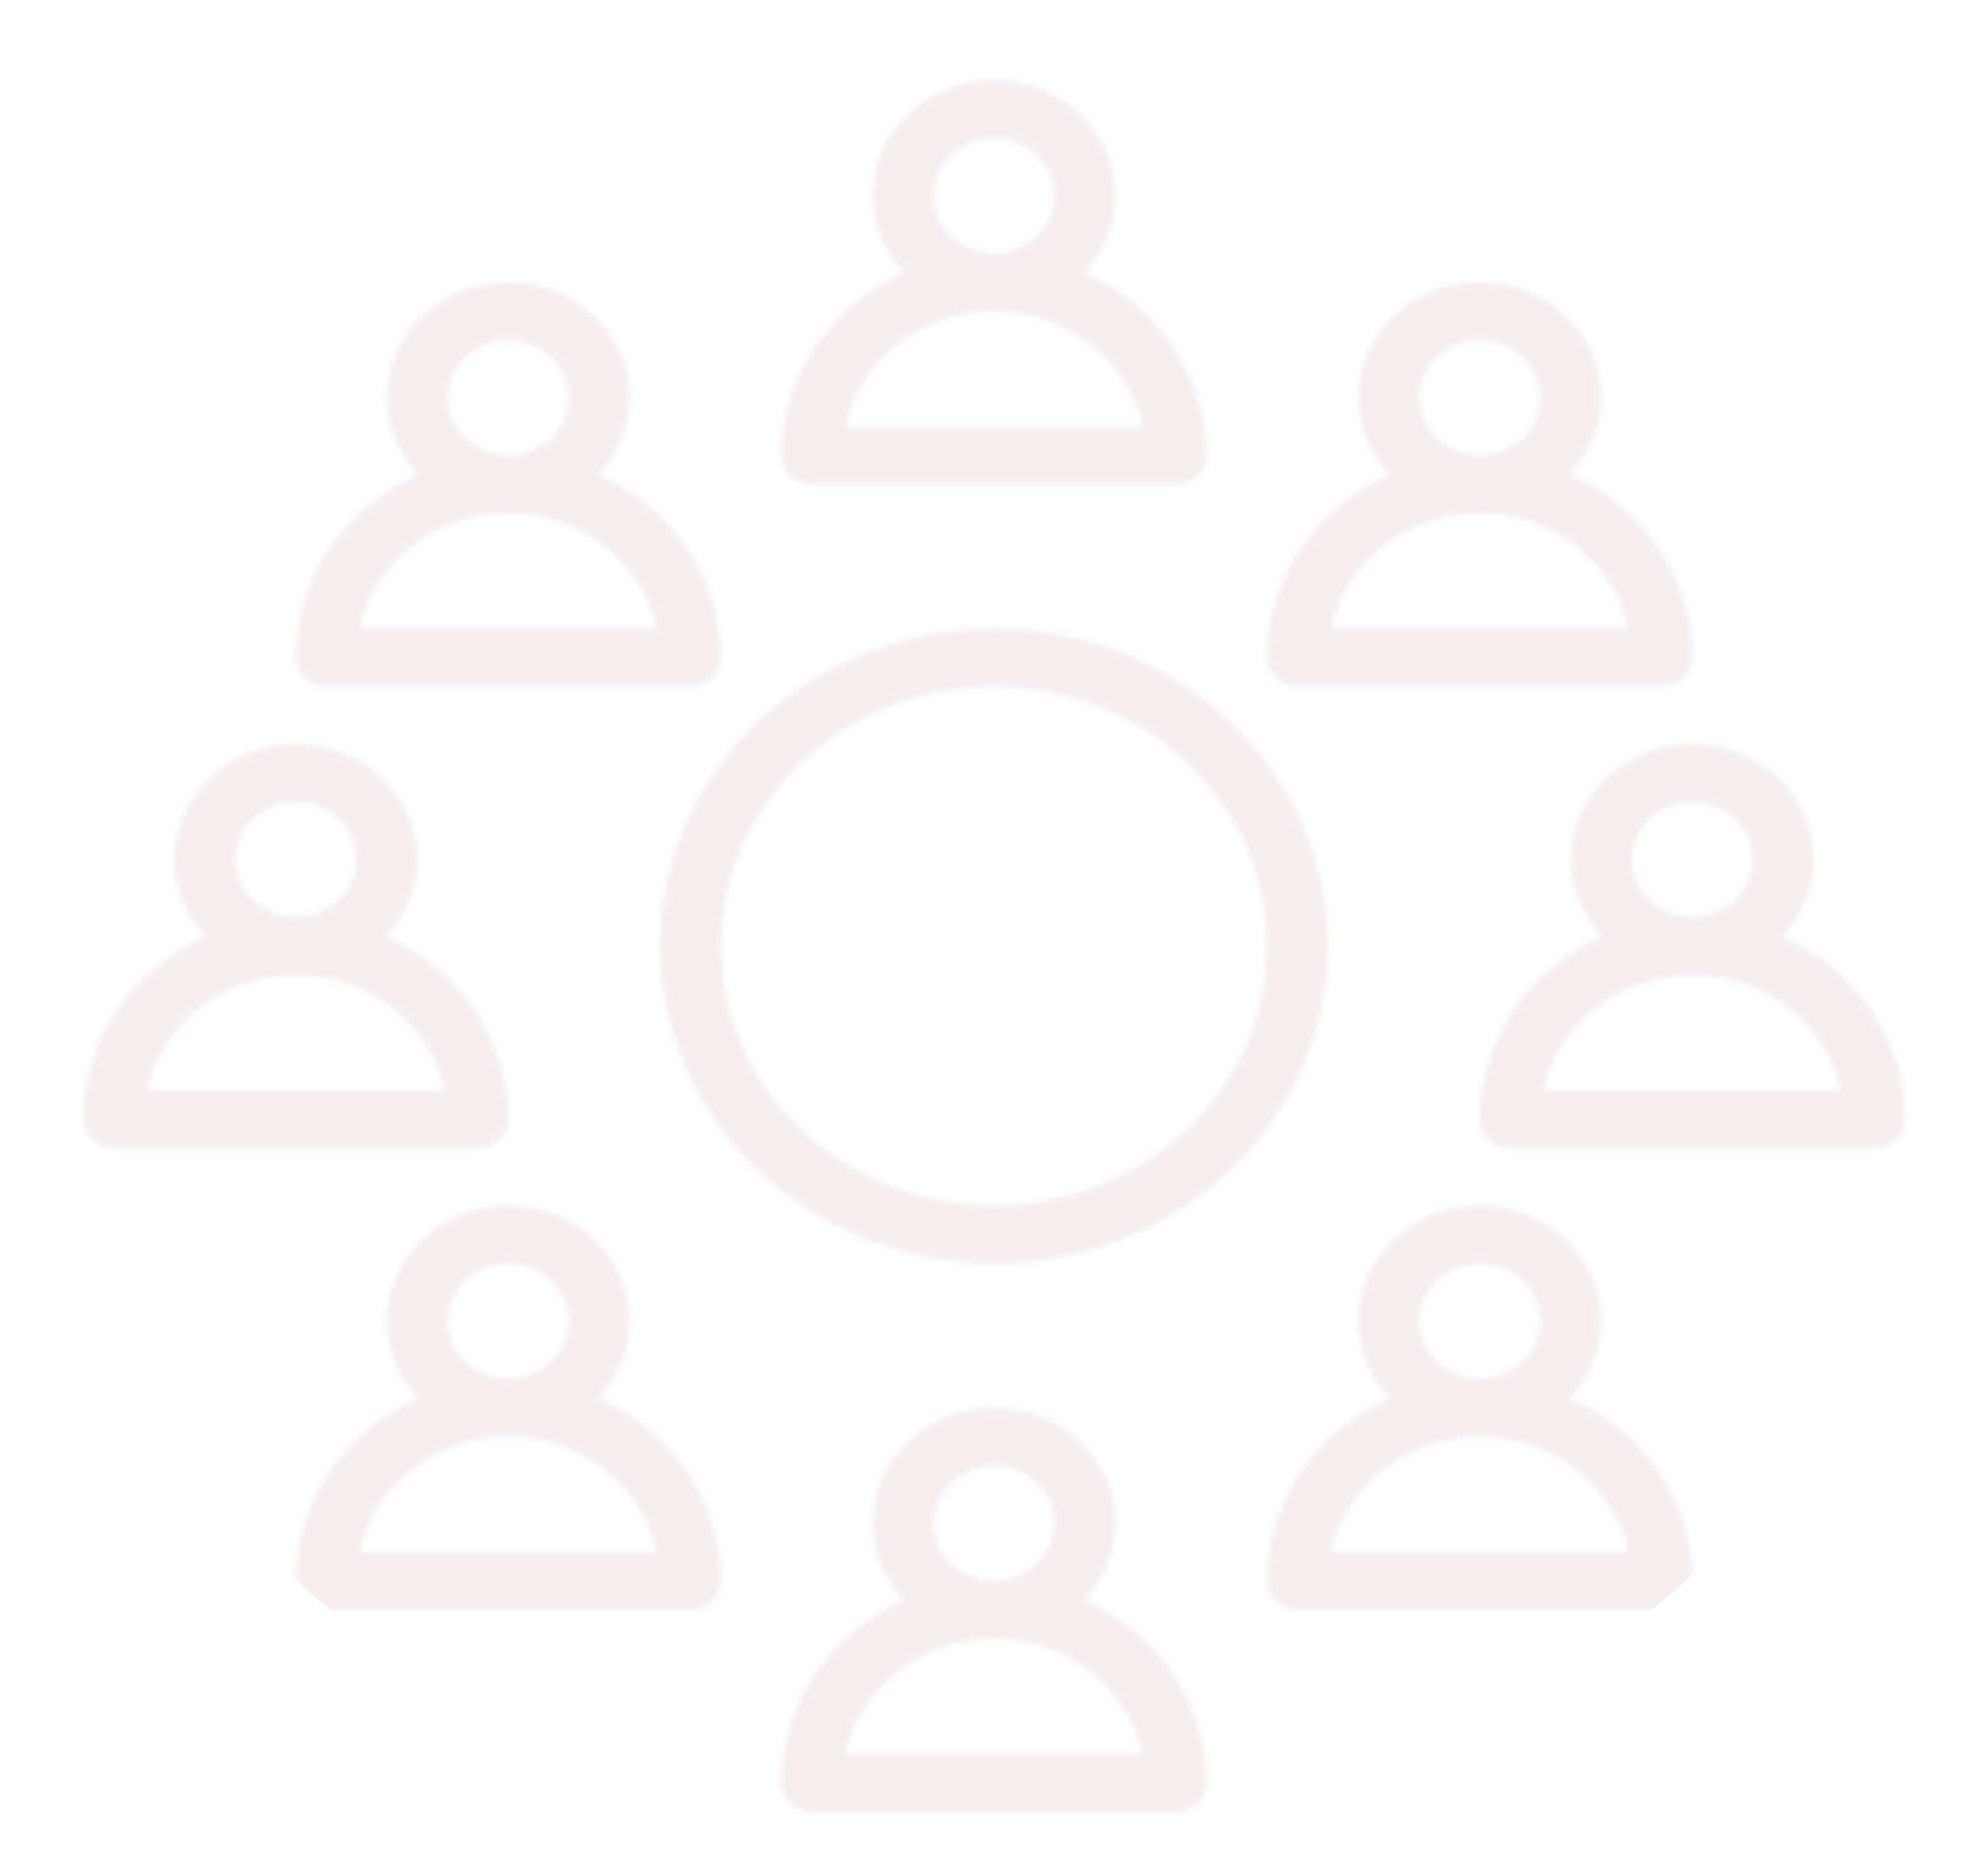 <svg width="352" height="330" viewBox="0 0 352 330" fill="none" xmlns="http://www.w3.org/2000/svg">
<g filter="url(#filter0_d)">
<mask id="mask0" style="mask-type:alpha" maskUnits="userSpaceOnUse" x="4" y="0" width="344" height="327">
<path d="M138.375 76.641C138.375 79.465 140.782 81.75 143.75 81.75H208.25C211.218 81.75 213.625 79.465 213.625 76.641C213.625 62.331 204.716 49.991 191.911 44.278C195.347 40.654 197.5 35.908 197.5 30.656C197.5 19.385 187.855 10.219 176 10.219C164.145 10.219 154.5 19.385 154.5 30.656C154.5 35.908 156.653 40.654 160.089 44.278C147.284 49.991 138.375 62.331 138.375 76.641ZM165.25 30.656C165.25 25.023 170.071 20.438 176 20.438C181.929 20.438 186.75 25.023 186.75 30.656C186.75 36.289 181.929 40.875 176 40.875C170.071 40.875 165.25 36.289 165.25 30.656ZM176 51.094C188.978 51.094 199.838 59.886 202.334 71.531H149.666C152.162 59.886 163.022 51.094 176 51.094Z" fill="#FCFCFC" fill-opacity="0.94"/>
<path d="M224.375 112.406C224.375 115.23 226.782 117.516 229.75 117.516H294.25C297.218 117.516 299.625 115.23 299.625 112.406C299.625 98.097 290.716 85.756 277.911 80.043C281.347 76.42 283.5 71.674 283.5 66.422C283.5 55.15 273.855 45.984 262 45.984C250.145 45.984 240.5 55.15 240.5 66.422C240.5 71.674 242.653 76.42 246.089 80.043C233.284 85.756 224.375 98.097 224.375 112.406ZM251.25 66.422C251.25 60.789 256.071 56.203 262 56.203C267.929 56.203 272.75 60.789 272.75 66.422C272.75 72.055 267.929 76.641 262 76.641C256.071 76.641 251.25 72.055 251.25 66.422ZM262 86.859C274.978 86.859 285.838 95.651 288.334 107.297H235.666C238.162 95.651 249.022 86.859 262 86.859Z" fill="#FCFCFC" fill-opacity="0.94"/>
<path d="M262 209.484C250.145 209.484 240.5 218.65 240.5 229.922C240.5 235.174 242.653 239.92 246.089 243.543C233.284 249.256 224.375 261.597 224.375 275.906C224.375 278.73 226.782 281.016 229.75 281.016H294.25C297.218 281.016 299.625 278.73 299.625 275.906C299.625 261.597 290.716 249.256 277.911 243.543C281.347 239.92 283.5 235.174 283.5 229.922C283.5 218.65 273.855 209.484 262 209.484ZM251.25 229.922C251.25 224.289 256.071 219.703 262 219.703C267.929 219.703 272.75 224.289 272.75 229.922C272.75 235.555 267.929 240.141 262 240.141C256.071 240.141 251.25 235.555 251.25 229.922ZM288.334 270.797H235.666C238.162 259.151 249.022 250.359 262 250.359C274.978 250.359 285.838 259.151 288.334 270.797Z" fill="#FCFCFC" fill-opacity="0.94"/>
<path d="M138.375 311.672C138.375 314.496 140.782 316.781 143.75 316.781H208.25C211.218 316.781 213.625 314.496 213.625 311.672C213.625 297.362 204.716 285.022 191.911 279.309C195.347 275.685 197.5 270.939 197.5 265.688C197.5 254.416 187.855 245.25 176 245.25C164.145 245.25 154.5 254.416 154.5 265.688C154.5 270.939 156.653 275.685 160.089 279.309C147.284 285.022 138.375 297.362 138.375 311.672ZM165.25 265.688C165.25 260.054 170.071 255.469 176 255.469C181.929 255.469 186.75 260.054 186.75 265.688C186.75 271.321 181.929 275.906 176 275.906C170.071 275.906 165.25 271.321 165.25 265.688ZM176 286.125C188.978 286.125 199.838 294.917 202.334 306.562H149.666C152.162 294.917 163.022 286.125 176 286.125Z" fill="#FCFCFC" fill-opacity="0.94"/>
<path d="M315.536 161.793C318.972 158.17 321.125 153.424 321.125 148.172C321.125 136.9 311.48 127.734 299.625 127.734C287.77 127.734 278.125 136.9 278.125 148.172C278.125 153.424 280.278 158.17 283.714 161.793C270.909 167.506 262 179.847 262 194.156C262 196.98 264.407 199.266 267.375 199.266H331.875C334.843 199.266 337.25 196.98 337.25 194.156C337.25 179.847 328.341 167.506 315.536 161.793ZM288.875 148.172C288.875 142.539 293.696 137.953 299.625 137.953C305.554 137.953 310.375 142.539 310.375 148.172C310.375 153.805 305.554 158.391 299.625 158.391C293.696 158.391 288.875 153.805 288.875 148.172ZM273.291 189.047C275.787 177.401 286.647 168.609 299.625 168.609C312.603 168.609 323.463 177.401 325.959 189.047H273.291Z" fill="#FCFCFC" fill-opacity="0.94"/>
<path d="M52.375 112.406C52.375 115.23 54.782 117.516 57.75 117.516H122.25C125.218 117.516 127.625 115.23 127.625 112.406C127.625 98.097 118.716 85.756 105.911 80.043C109.347 76.42 111.5 71.674 111.5 66.422C111.5 55.15 101.855 45.984 90 45.984C78.145 45.984 68.5 55.15 68.5 66.422C68.5 71.674 70.653 76.42 74.088 80.043C61.284 85.756 52.375 98.097 52.375 112.406ZM79.25 66.422C79.25 60.789 84.071 56.203 90 56.203C95.929 56.203 100.75 60.789 100.75 66.422C100.75 72.055 95.929 76.641 90 76.641C84.071 76.641 79.25 72.055 79.25 66.422ZM90 86.859C102.978 86.859 113.838 95.651 116.334 107.297H63.666C66.162 95.651 77.022 86.859 90 86.859Z" fill="#FCFCFC" fill-opacity="0.94"/>
<path d="M52.375 275.906C52.375 278.73 54.782 281.016 57.75 281.016H122.25C125.218 281.016 127.625 278.73 127.625 275.906C127.625 261.597 118.716 249.256 105.911 243.543C109.347 239.92 111.5 235.174 111.5 229.922C111.5 218.65 101.855 209.484 90 209.484C78.145 209.484 68.5 218.65 68.5 229.922C68.5 235.174 70.653 239.92 74.088 243.543C61.284 249.256 52.375 261.597 52.375 275.906ZM79.25 229.922C79.25 224.289 84.071 219.703 90 219.703C95.929 219.703 100.75 224.289 100.75 229.922C100.75 235.555 95.929 240.141 90 240.141C84.071 240.141 79.25 235.555 79.25 229.922ZM90 250.359C102.978 250.359 113.838 259.151 116.334 270.797H63.666C66.162 259.151 77.022 250.359 90 250.359Z" fill="#FCFCFC" fill-opacity="0.94"/>
<path d="M14.75 194.156C14.75 196.98 17.157 199.266 20.125 199.266H84.625C87.593 199.266 90 196.98 90 194.156C90 179.847 81.091 167.506 68.286 161.793C71.722 158.17 73.875 153.424 73.875 148.172C73.875 136.9 64.23 127.734 52.375 127.734C40.52 127.734 30.875 136.9 30.875 148.172C30.875 153.424 33.028 158.17 36.464 161.793C23.659 167.506 14.75 179.847 14.75 194.156ZM41.625 148.172C41.625 142.539 46.446 137.953 52.375 137.953C58.304 137.953 63.125 142.539 63.125 148.172C63.125 153.805 58.304 158.391 52.375 158.391C46.446 158.391 41.625 153.805 41.625 148.172ZM52.375 168.609C65.353 168.609 76.213 177.401 78.709 189.047H26.041C28.537 177.401 39.397 168.609 52.375 168.609Z" fill="#FCFCFC" fill-opacity="0.94"/>
<path d="M116.875 163.5C116.875 194.491 143.398 219.703 176 219.703C208.602 219.703 235.125 194.491 235.125 163.5C235.125 132.509 208.602 107.297 176 107.297C143.398 107.297 116.875 132.509 116.875 163.5ZM176 117.516C202.673 117.516 224.375 138.143 224.375 163.5C224.375 188.857 202.673 209.484 176 209.484C149.327 209.484 127.625 188.857 127.625 163.5C127.625 138.143 149.327 117.516 176 117.516Z" fill="#FCFCFC" fill-opacity="0.94"/>
</mask>
<g mask="url(#mask0)">
<ellipse cx="175.5" cy="161" rx="175.5" ry="161" fill="#F5ECEC"/>
</g>
</g>
<defs>
<filter id="filter0_d" x="0" y="0" width="352" height="330" filterUnits="userSpaceOnUse" color-interpolation-filters="sRGB">
<feFlood flood-opacity="0" result="BackgroundImageFix"/>
<feColorMatrix in="SourceAlpha" type="matrix" values="0 0 0 0 0 0 0 0 0 0 0 0 0 0 0 0 0 0 127 0" result="hardAlpha"/>
<feOffset dy="4"/>
<feGaussianBlur stdDeviation="2"/>
<feColorMatrix type="matrix" values="0 0 0 0 0 0 0 0 0 0 0 0 0 0 0 0 0 0 0.3 0"/>
<feBlend mode="normal" in2="BackgroundImageFix" result="effect1_dropShadow"/>
<feBlend mode="normal" in="SourceGraphic" in2="effect1_dropShadow" result="shape"/>
</filter>
</defs>
</svg>
